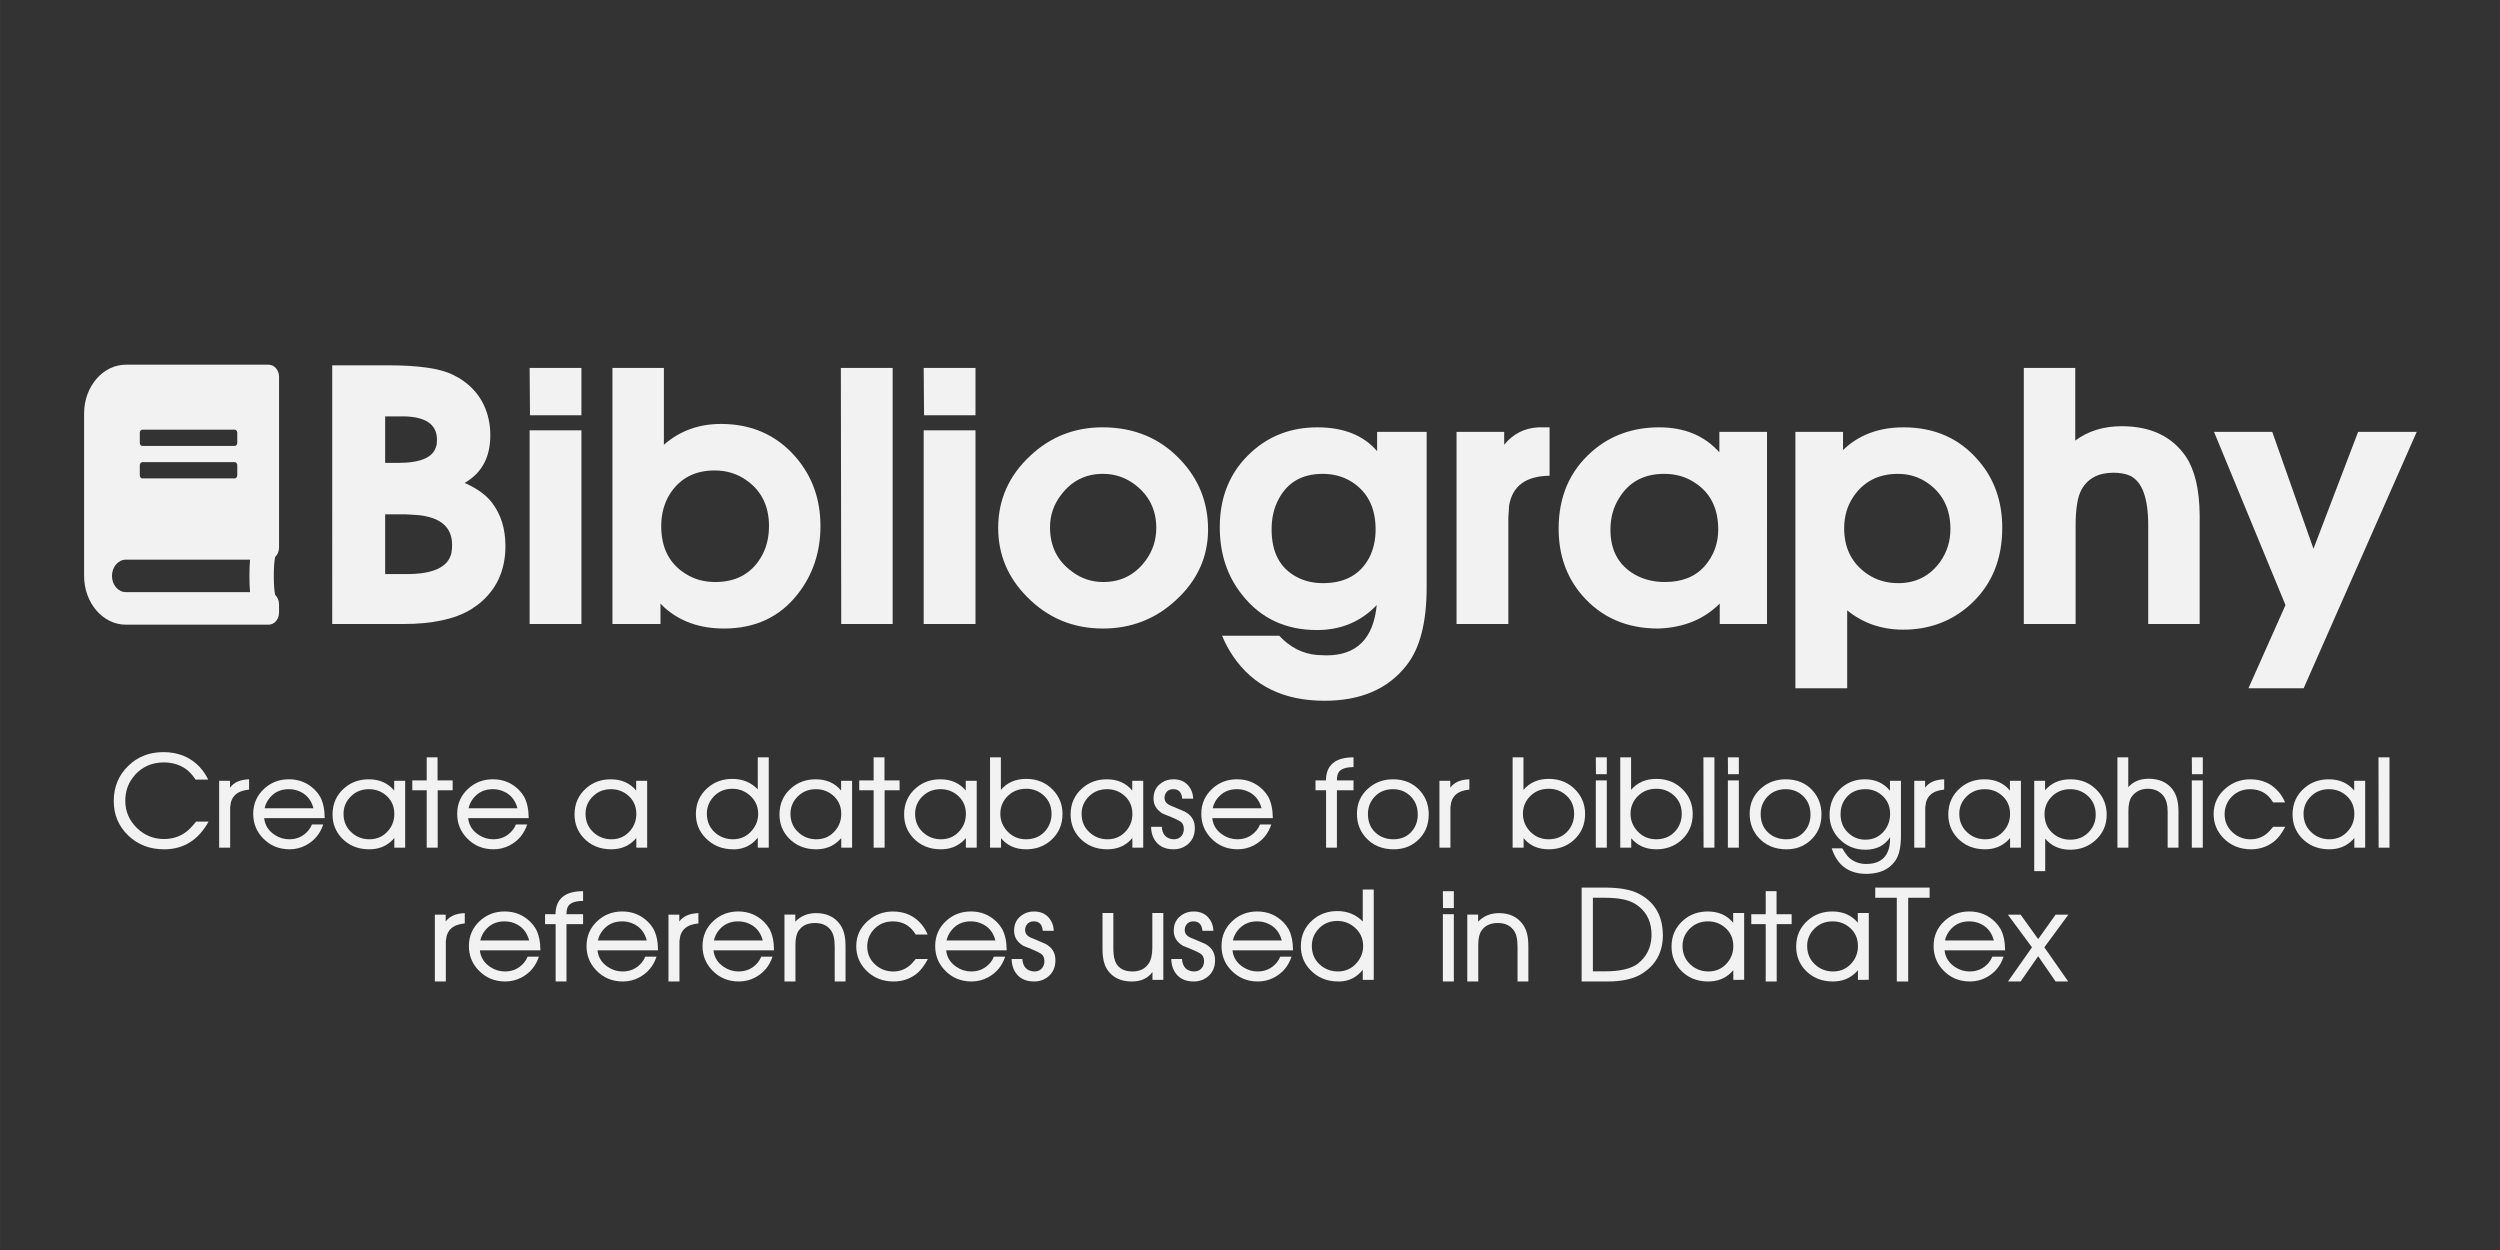 <?xml version="1.0" encoding="UTF-8" standalone="no"?>
<!-- Created with Inkscape (http://www.inkscape.org/) -->

<svg
   width="256"
   height="128"
   viewBox="0 0 67.733 33.867"
   version="1.1"
   id="svg5"
   inkscape:version="1.2.2 (b0a8486541, 2022-12-01)"
   sodipodi:docname="BibliographyDB.svg"
   xml:space="preserve"
   inkscape:export-filename="../../../Επιφάνεια εργασίας/DocumentsDB.svg"
   inkscape:export-xdpi="102.557"
   inkscape:export-ydpi="102.557"
   xmlns:inkscape="http://www.inkscape.org/namespaces/inkscape"
   xmlns:sodipodi="http://sodipodi.sourceforge.net/DTD/sodipodi-0.dtd"
   xmlns="http://www.w3.org/2000/svg"
   xmlns:svg="http://www.w3.org/2000/svg"><rect x="0" y="0" width="67.733" height="33.867" fill="#333333" stroke="none"/><sodipodi:namedview
     id="namedview7"
     pagecolor="#505050"
     bordercolor="#eeeeee"
     borderopacity="1"
     inkscape:showpageshadow="0"
     inkscape:pageopacity="0"
     inkscape:pagecheckerboard="0"
     inkscape:deskcolor="#505050"
     inkscape:document-units="mm"
     showgrid="false"
     inkscape:zoom="2.3786088"
     inkscape:cx="122.13021"
     inkscape:cy="113.09132"
     inkscape:window-width="1366"
     inkscape:window-height="694"
     inkscape:window-x="0"
     inkscape:window-y="0"
     inkscape:window-maximized="1"
     inkscape:current-layer="text385" /><defs
     id="defs2"><rect
       x="7.988"
       y="68.107"
       width="390.316"
       height="59.553"
       id="rect387" /><rect
       x="-96.245"
       y="47.086"
       width="219.456"
       height="95.854"
       id="rect369" /></defs><g
     inkscape:label="Στρώση 1"
     inkscape:groupmode="layer"
     id="layer1"><g
       id="g453"
       transform="translate(-0.902,2.209)"><g
         id="g598"
         transform="translate(1.579,1.208)"><g
           id="g1807"
           transform="translate(-2.193,-1.946)"><g
             aria-label="Create a database for the bibliographical references used in DataTex"
             transform="matrix(0.259,0,0,0.259,-17.161,0.65)"
             id="text385"
             style="font-size:18.667px;line-height:0.75;font-family:KerkisSans;-inkscape-font-specification:KerkisSans;text-align:center;white-space:pre;shape-inside:url(#rect387);display:inline;fill:#f2f2f2"><g
               id="g459"
               transform="translate(64.069)"><path
                 d="m 25.21,80.655 q -2.269,0 -3.776,-1.465 -1.493,-1.45 -1.493,-3.575 0,-2.226 1.522,-3.69 1.465,-1.436 3.676,-1.436 2.312,0 3.791,1.551 0.014,0.029 0.029,0.043 0.517,0.56 0.862,1.278 h -1.321 q -0.531,-0.79 -1.077,-1.149 -0.976,-0.646 -2.24,-0.646 -1.809,0 -2.987,1.264 -0.014,0.014 -0.014,0.029 -1.034,1.12 -1.034,2.714 0,1.68 1.235,2.872 1.177,1.134 2.814,1.134 1.35,0 2.355,-0.775 0.373,-0.273 1.005,-1.048 h 1.307 q -1.608,2.901 -4.652,2.901 z"
                 id="path7569" /><path
                 d="m 32.116,76.419 v 4.064 h -1.149 v -6.993 h 1.134 v 0.718 q 0.603,-0.833 1.996,-0.876 v 1.077 q -1.867,0.172 -1.967,1.781 l -0.014,0.014 z"
                 id="path7566" /><path
                 d="m 35.677,77.395 q 0.115,1.106 1.106,1.752 0.689,0.459 1.522,0.459 1.206,0 1.982,-0.905 0.244,-0.287 0.388,-0.646 h 1.177 q -0.488,1.479 -1.824,2.183 -0.79,0.416 -1.694,0.416 -1.694,0 -2.814,-1.192 -0.991,-1.048 -0.991,-2.513 0,-1.608 1.192,-2.671 1.063,-0.948 2.542,-0.948 1.594,0 2.699,1.091 0.33,0.33 0.56,0.718 0.474,0.862 0.488,2.254 z m 2.57,-3.03 q -1.307,0 -2.068,1.005 -0.33,0.431 -0.459,0.991 h 5.112 q -0.359,-1.35 -1.565,-1.809 -0.474,-0.187 -1.019,-0.187 z"
                 id="path7563" /><path
                 d="m 49.29,80.483 v -1.005 q -0.933,1.077 -2.312,1.163 -0.144,0.014 -0.302,0.014 -1.795,0 -2.915,-1.206 -0.933,-1.019 -0.933,-2.441 0,-1.694 1.249,-2.771 1.048,-0.905 2.542,-0.905 1.68,0 2.656,1.177 V 73.49 h 1.149 v 6.993 z m -2.656,-6.117 q -1.264,0 -2.068,0.948 -0.589,0.704 -0.589,1.623 0,1.307 1.005,2.096 0.732,0.574 1.709,0.574 1.249,0 2.025,-0.976 0.574,-0.718 0.574,-1.68 0,-1.278 -0.991,-2.039 -0.718,-0.546 -1.666,-0.546 z"
                 id="path7560" /><path
                 d="m 53.827,74.481 v 6.002 h -1.149 V 74.481 h -1.508 v -1.034 h 1.508 V 71.034 h 1.134 v 2.412 h 1.579 V 74.481 Z"
                 id="path7557" /><path
                 d="m 57.015,77.395 q 0.115,1.106 1.106,1.752 0.689,0.459 1.522,0.459 1.206,0 1.982,-0.905 0.244,-0.287 0.388,-0.646 h 1.177 q -0.488,1.479 -1.824,2.183 -0.79,0.416 -1.694,0.416 -1.694,0 -2.814,-1.192 -0.991,-1.048 -0.991,-2.513 0,-1.608 1.192,-2.671 1.063,-0.948 2.542,-0.948 1.594,0 2.699,1.091 0.33,0.33 0.56,0.718 0.474,0.862 0.488,2.254 z m 2.57,-3.03 q -1.307,0 -2.068,1.005 -0.33,0.431 -0.459,0.991 h 5.112 q -0.359,-1.35 -1.565,-1.809 -0.474,-0.187 -1.019,-0.187 z"
                 id="path7554" /><path
                 d="m 74.605,80.483 v -1.005 q -0.933,1.077 -2.312,1.163 -0.144,0.014 -0.302,0.014 -1.795,0 -2.915,-1.206 -0.933,-1.019 -0.933,-2.441 0,-1.694 1.249,-2.771 1.048,-0.905 2.542,-0.905 1.68,0 2.656,1.177 V 73.49 h 1.149 v 6.993 z m -2.656,-6.117 q -1.264,0 -2.068,0.948 -0.589,0.704 -0.589,1.623 0,1.307 1.005,2.096 0.732,0.574 1.709,0.574 1.249,0 2.025,-0.976 0.574,-0.718 0.574,-1.68 0,-1.278 -0.991,-2.039 -0.718,-0.546 -1.666,-0.546 z"
                 id="path7551" /><path
                 d="m 87.312,80.483 v -1.048 q -0.919,1.149 -2.355,1.221 h -0.201 q -1.781,0 -2.929,-1.206 -0.991,-1.034 -0.991,-2.484 0,-1.68 1.249,-2.757 1.063,-0.919 2.57,-0.919 1.594,0 2.656,1.091 V 71.034 h 1.149 v 9.448 z m -2.671,-6.16 q -1.278,0 -2.068,0.962 -0.589,0.718 -0.589,1.651 0,1.307 1.005,2.096 0.747,0.574 1.737,0.574 1.221,0 2.01,-0.962 0.617,-0.747 0.617,-1.709 0,-1.206 -0.962,-1.996 -0.761,-0.617 -1.752,-0.617 z"
                 id="path7548" /><path
                 d="m 96.043,80.483 v -1.005 q -0.933,1.077 -2.312,1.163 -0.144,0.014 -0.302,0.014 -1.795,0 -2.915,-1.206 -0.933,-1.019 -0.933,-2.441 0,-1.694 1.249,-2.771 1.048,-0.905 2.542,-0.905 1.68,0 2.656,1.177 V 73.49 h 1.149 v 6.993 z m -2.656,-6.117 q -1.264,0 -2.068,0.948 -0.589,0.704 -0.589,1.623 0,1.307 1.005,2.096 0.732,0.574 1.709,0.574 1.249,0 2.025,-0.976 0.574,-0.718 0.574,-1.68 0,-1.278 -0.991,-2.039 -0.718,-0.546 -1.666,-0.546 z"
                 id="path7545" /><path
                 d="m 100.58,74.481 v 6.002 H 99.431 V 74.481 h -1.508 v -1.034 h 1.508 V 71.034 h 1.134 v 2.412 h 1.579 V 74.481 Z"
                 id="path7542" /><path
                 d="m 109.081,80.483 v -1.005 q -0.933,1.077 -2.312,1.163 -0.144,0.014 -0.302,0.014 -1.795,0 -2.915,-1.206 -0.933,-1.019 -0.933,-2.441 0,-1.694 1.249,-2.771 1.048,-0.905 2.542,-0.905 1.68,0 2.656,1.177 V 73.49 h 1.149 v 6.993 z m -2.656,-6.117 q -1.264,0 -2.068,0.948 -0.589,0.704 -0.589,1.623 0,1.307 1.005,2.096 0.732,0.574 1.709,0.574 1.249,0 2.025,-0.976 0.574,-0.718 0.574,-1.68 0,-1.278 -0.991,-2.039 -0.718,-0.546 -1.666,-0.546 z"
                 id="path7539" /><path
                 d="m 115.384,80.655 q -1.666,0 -2.628,-1.163 v 0.991 h -1.149 V 71.034 h 1.134 v 3.403 q 0.976,-1.149 2.656,-1.149 1.709,0 2.829,1.192 0.962,1.034 0.962,2.47 0,1.709 -1.235,2.786 -1.063,0.919 -2.57,0.919 z m 0,-6.332 q -1.321,0 -2.125,0.976 -0.574,0.704 -0.574,1.637 0,1.077 0.775,1.881 0.775,0.79 1.91,0.79 1.35,0 2.125,-1.005 0.546,-0.718 0.546,-1.666 0,-1.307 -1.005,-2.068 -0.704,-0.546 -1.651,-0.546 z"
                 id="path7536" /><path
                 d="m 126.498,80.483 v -1.005 q -0.933,1.077 -2.312,1.163 -0.144,0.014 -0.302,0.014 -1.795,0 -2.915,-1.206 -0.933,-1.019 -0.933,-2.441 0,-1.694 1.249,-2.771 1.048,-0.905 2.542,-0.905 1.68,0 2.656,1.177 V 73.49 h 1.149 v 6.993 z m -2.656,-6.117 q -1.264,0 -2.068,0.948 -0.589,0.704 -0.589,1.623 0,1.307 1.005,2.096 0.732,0.574 1.709,0.574 1.249,0 2.025,-0.976 0.574,-0.718 0.574,-1.68 0,-1.278 -0.991,-2.039 -0.718,-0.546 -1.666,-0.546 z"
                 id="path7533" /><path
                 d="m 130.806,80.655 q -1.436,0 -2.053,-1.106 -0.287,-0.531 -0.302,-1.249 h 1.12 q 0.086,1.235 1.235,1.307 0.704,0 0.976,-0.589 0.101,-0.23 0.101,-0.488 0,-0.56 -0.402,-0.804 -0.244,-0.158 -0.89,-0.431 l -0.919,-0.373 q -0.244,-0.144 -0.402,-0.302 -0.56,-0.503 -0.56,-1.292 0,-1.077 0.876,-1.651 0.517,-0.345 1.206,-0.345 1.221,0 1.781,0.976 v 0 q 0.144,0.244 0.215,0.531 0.057,0.244 0.072,0.517 h -1.149 q -0.086,-0.991 -0.933,-0.991 -0.589,0 -0.833,0.503 -0.086,0.172 -0.086,0.388 0,0.546 0.589,0.804 l 1.522,0.646 q 0.948,0.503 1.048,1.465 0.014,0.129 0.014,0.273 0,1.192 -0.919,1.824 -0.56,0.388 -1.307,0.388 z"
                 id="path7530" /><path
                 d="m 134.855,77.395 q 0.115,1.106 1.106,1.752 0.689,0.459 1.522,0.459 1.206,0 1.982,-0.905 0.244,-0.287 0.388,-0.646 h 1.177 q -0.488,1.479 -1.824,2.183 -0.79,0.416 -1.694,0.416 -1.694,0 -2.814,-1.192 -0.991,-1.048 -0.991,-2.513 0,-1.608 1.192,-2.671 1.063,-0.948 2.542,-0.948 1.594,0 2.7,1.091 0.33,0.33 0.56,0.718 0.474,0.862 0.488,2.254 z m 2.57,-3.03 q -1.307,0 -2.068,1.005 -0.33,0.431 -0.459,0.991 h 5.112 q -0.359,-1.35 -1.565,-1.809 -0.474,-0.187 -1.019,-0.187 z"
                 id="path7527" /><path
                 d="m 147.893,74.481 v 6.002 h -1.134 V 74.481 h -1.106 v -1.034 h 1.091 q 0.029,-2.412 2.886,-2.412 v 1.019 q -1.264,0.014 -1.579,0.589 v 0 q 0,0 0,0 -0.158,0.287 -0.158,0.804 h 1.737 V 74.481 Z"
                 id="path7524" /><path
                 d="m 153.838,80.655 q -1.838,0 -2.944,-1.249 -0.905,-1.019 -0.905,-2.47 0,-1.637 1.221,-2.685 1.063,-0.919 2.556,-0.919 1.781,0 2.857,1.235 0.876,1.005 0.876,2.441 0,1.723 -1.235,2.786 -1.005,0.862 -2.427,0.862 z m -0.072,-6.289 q -1.335,0 -2.096,0.991 -0.531,0.689 -0.531,1.608 0,1.407 1.048,2.154 0.689,0.488 1.623,0.488 1.335,0 2.053,-1.005 0.488,-0.675 0.488,-1.579 0,-1.364 -1.005,-2.139 -0.689,-0.517 -1.579,-0.517 z"
                 id="path7521" /><path
                 d="m 159.768,76.419 v 4.064 h -1.149 v -6.993 h 1.134 v 0.718 q 0.603,-0.833 1.996,-0.876 v 1.077 q -1.867,0.172 -1.967,1.781 l -0.014,0.014 z"
                 id="path7518" /><path
                 d="m 170.051,80.655 q -1.666,0 -2.628,-1.163 v 0.991 h -1.149 V 71.034 h 1.134 v 3.403 q 0.976,-1.149 2.656,-1.149 1.709,0 2.829,1.192 0.962,1.034 0.962,2.47 0,1.709 -1.235,2.786 -1.063,0.919 -2.57,0.919 z m 0,-6.332 q -1.321,0 -2.125,0.976 -0.574,0.704 -0.574,1.637 0,1.077 0.775,1.881 0.775,0.79 1.91,0.79 1.35,0 2.125,-1.005 0.546,-0.718 0.546,-1.666 0,-1.307 -1.005,-2.068 -0.704,-0.546 -1.651,-0.546 z"
                 id="path7506" /><path
                 d="m 174.991,72.801 -0.014,-1.766 h 1.149 v 1.766 z m -0.014,7.682 v -7.036 h 1.149 v 7.036 z"
                 id="path7503" /><path
                 d="m 181.309,80.655 q -1.666,0 -2.628,-1.163 v 0.991 h -1.149 V 71.034 h 1.134 v 3.403 q 0.976,-1.149 2.656,-1.149 1.709,0 2.829,1.192 0.962,1.034 0.962,2.47 0,1.709 -1.235,2.786 -1.063,0.919 -2.57,0.919 z m 0,-6.332 q -1.321,0 -2.125,0.976 -0.574,0.704 -0.574,1.637 0,1.077 0.775,1.881 0.775,0.79 1.91,0.79 1.35,0 2.125,-1.005 0.546,-0.718 0.546,-1.666 0,-1.307 -1.005,-2.068 -0.704,-0.546 -1.651,-0.546 z"
                 id="path7500" /><path
                 d="m 186.248,80.483 -0.014,-9.448 h 1.149 v 9.448 z"
                 id="path7497" /><path
                 d="m 188.804,72.801 -0.014,-1.766 h 1.149 v 1.766 z m -0.014,7.682 v -7.036 h 1.149 v 7.036 z"
                 id="path7494" /><path
                 d="m 194.921,80.655 q -1.838,0 -2.944,-1.249 -0.905,-1.019 -0.905,-2.47 0,-1.637 1.221,-2.685 1.063,-0.919 2.556,-0.919 1.781,0 2.857,1.235 0.876,1.005 0.876,2.441 0,1.723 -1.235,2.786 -1.005,0.862 -2.427,0.862 z m -0.072,-6.289 q -1.335,0 -2.096,0.991 -0.531,0.689 -0.531,1.608 0,1.407 1.048,2.154 0.689,0.488 1.623,0.488 1.335,0 2.053,-1.005 0.488,-0.675 0.488,-1.579 0,-1.364 -1.005,-2.139 -0.689,-0.517 -1.579,-0.517 z"
                 id="path7491" /><path
                 d="m 206.221,81.962 q -0.876,1.149 -2.613,1.249 l -0.302,0.014 q -2.57,0 -3.504,-2.269 -0.072,-0.201 -0.144,-0.402 h 1.106 q 0.402,0.689 0.704,0.976 0.747,0.661 1.809,0.661 1.436,0 2.068,-0.948 0.072,-0.115 0.129,-0.244 0.287,-0.574 0.287,-1.493 v -0.115 q -0.847,1.307 -2.585,1.307 -1.68,0 -2.786,-1.192 -0.962,-1.019 -0.962,-2.455 0,-1.737 1.221,-2.814 1.034,-0.905 2.47,-0.905 1.651,0 2.628,1.192 V 73.49 h 1.149 v 5.729 q 0,1.723 -0.531,2.542 z m -3.058,-7.596 q -1.364,0 -2.096,1.019 -0.488,0.675 -0.488,1.579 0,1.378 1.019,2.154 0.675,0.531 1.579,0.531 1.264,0 2.025,-0.991 0.56,-0.732 0.56,-1.723 0,-1.264 -0.976,-2.025 -0.689,-0.546 -1.623,-0.546 z"
                 id="path7488" /><path
                 d="m 209.438,76.419 v 4.064 h -1.149 v -6.993 h 1.134 v 0.718 q 0.603,-0.833 1.996,-0.876 v 1.077 q -1.867,0.172 -1.967,1.781 l -0.014,0.014 z"
                 id="path7485" /><path
                 d="m 218.312,80.483 v -1.005 q -0.933,1.077 -2.312,1.163 -0.144,0.014 -0.302,0.014 -1.795,0 -2.915,-1.206 -0.933,-1.019 -0.933,-2.441 0,-1.694 1.249,-2.771 1.048,-0.905 2.542,-0.905 1.68,0 2.656,1.177 V 73.49 h 1.149 v 6.993 z m -2.656,-6.117 q -1.264,0 -2.068,0.948 -0.589,0.704 -0.589,1.623 0,1.307 1.005,2.096 0.732,0.574 1.709,0.574 1.249,0 2.025,-0.976 0.574,-0.718 0.574,-1.68 0,-1.278 -0.991,-2.039 -0.718,-0.546 -1.666,-0.546 z"
                 id="path7482" /><path
                 d="m 224.615,80.698 q -1.666,0 -2.628,-1.163 v 3.403 h -1.149 v -9.448 h 1.134 V 74.481 q 0.976,-1.149 2.656,-1.149 1.723,0 2.829,1.206 0.962,1.034 0.962,2.498 0,1.637 -1.221,2.714 -1.091,0.948 -2.585,0.948 z m -0.014,-6.332 q -1.307,0 -2.111,0.976 -0.574,0.704 -0.574,1.637 0,1.35 1.019,2.125 0.718,0.546 1.68,0.546 1.321,0 2.096,-0.991 0.56,-0.689 0.56,-1.623 0,-1.364 -1.034,-2.139 -0.704,-0.531 -1.637,-0.531 z"
                 id="path7479" /><path
                 d="m 234.796,80.483 v -3.776 q 0,-1.077 -0.459,-1.666 -0.603,-0.718 -1.608,-0.718 -1.077,0 -1.68,0.804 -0.359,0.503 -0.359,1.508 v 3.848 h -1.149 V 71.034 h 1.134 v 3.116 q 0.79,-0.876 2.139,-0.876 1.522,0 2.369,0.962 l 0.014,0.014 0.014,0.014 0.086,0.115 q 0.632,0.79 0.632,2.326 v 3.776 z"
                 id="path7476" /><path
                 d="m 237.337,72.801 -0.014,-1.766 h 1.149 v 1.766 z m -0.014,7.682 v -7.036 h 1.149 v 7.036 z"
                 id="path7473" /><path
                 d="m 245.91,79.851 q -1.048,0.804 -2.384,0.804 -1.766,0 -2.915,-1.192 -1.005,-1.048 -1.005,-2.498 0,-1.594 1.221,-2.656 1.106,-0.976 2.628,-0.976 1.838,0 2.972,1.335 0.402,0.474 0.646,1.077 h -1.249 q -0.818,-1.378 -2.384,-1.378 -1.307,0 -2.111,0.976 -0.574,0.718 -0.574,1.651 0,1.235 0.991,2.025 0.747,0.589 1.737,0.589 1.106,0 1.91,-0.804 0.158,-0.158 0.316,-0.359 l 0.115,-0.144 h 1.278 q -0.56,1.034 -1.091,1.465 z"
                 id="path7470" /><path
                 d="m 254.324,80.483 v -1.005 q -0.933,1.077 -2.312,1.163 -0.144,0.014 -0.302,0.014 -1.795,0 -2.915,-1.206 -0.933,-1.019 -0.933,-2.441 0,-1.694 1.249,-2.771 1.048,-0.905 2.542,-0.905 1.68,0 2.656,1.177 V 73.49 h 1.149 v 6.993 z m -2.656,-6.117 q -1.264,0 -2.068,0.948 -0.589,0.704 -0.589,1.623 0,1.307 1.005,2.096 0.732,0.574 1.709,0.574 1.249,0 2.025,-0.976 0.574,-0.718 0.574,-1.68 0,-1.278 -0.991,-2.039 -0.718,-0.546 -1.666,-0.546 z"
                 id="path7467" /><path
                 d="m 256.866,80.483 -0.014,-9.448 h 1.149 v 9.448 z"
                 id="path7464" /></g><g
               id="g421"
               transform="translate(52.322)"><g
                 id="g380"
                 transform="translate(4.09)"><path
                   d="m 62.336,90.419 v 4.064 h -1.149 v -6.993 h 1.134 v 0.718 q 0.603,-0.833 1.996,-0.876 v 1.077 q -1.867,0.172 -1.967,1.781 l -0.014,0.014 z"
                   id="path7461" /><path
                   d="m 65.897,91.223 q 0.115,1.106 1.106,1.752 0.689,0.459 1.522,0.459 1.206,0 1.982,-0.905 0.244,-0.287 0.388,-0.646 h 1.177 q -0.488,1.479 -1.824,2.183 -0.79,0.416 -1.694,0.416 -1.694,0 -2.814,-1.192 -0.991,-1.048 -0.991,-2.513 0,-1.608 1.192,-2.671 1.063,-0.948 2.542,-0.948 1.594,0 2.699,1.091 0.33,0.33 0.56,0.718 0.474,0.862 0.488,2.254 z m 2.57,-3.03 q -1.307,0 -2.068,1.005 -0.33,0.431 -0.459,0.991 h 5.112 q -0.359,-1.35 -1.565,-1.809 -0.474,-0.187 -1.019,-0.187 z"
                   id="path7458" /><path
                   d="m 74.957,88.481 v 6.002 h -1.134 v -6.002 h -1.106 v -1.034 h 1.091 q 0.029,-2.412 2.886,-2.412 v 1.019 q -1.264,0.014 -1.579,0.589 v 0 q 0,0 0,0 -0.158,0.287 -0.158,0.804 h 1.737 v 1.034 z"
                   id="path7455" /><path
                   d="m 78.202,91.223 q 0.115,1.106 1.106,1.752 0.689,0.459 1.522,0.459 1.206,0 1.982,-0.905 0.244,-0.287 0.388,-0.646 h 1.177 q -0.488,1.479 -1.824,2.183 -0.79,0.416 -1.694,0.416 -1.694,0 -2.814,-1.192 -0.991,-1.048 -0.991,-2.513 0,-1.608 1.192,-2.671 1.063,-0.948 2.542,-0.948 1.594,0 2.699,1.091 0.33,0.33 0.56,0.718 0.474,0.862 0.488,2.254 z m 2.57,-3.03 q -1.307,0 -2.068,1.005 -0.33,0.431 -0.459,0.991 h 5.112 q -0.359,-1.35 -1.565,-1.809 -0.474,-0.187 -1.019,-0.187 z"
                   id="path7452" /><path
                   d="m 86.775,90.419 v 4.064 h -1.149 v -6.993 h 1.134 v 0.718 q 0.603,-0.833 1.996,-0.876 v 1.077 q -1.867,0.172 -1.967,1.781 l -0.014,0.014 z"
                   id="path7449" /><path
                   d="m 90.336,91.223 q 0.115,1.106 1.106,1.752 0.689,0.459 1.522,0.459 1.206,0 1.982,-0.905 0.244,-0.287 0.388,-0.646 h 1.177 q -0.488,1.479 -1.824,2.183 -0.79,0.416 -1.694,0.416 -1.694,0 -2.814,-1.192 -0.991,-1.048 -0.991,-2.513 0,-1.608 1.192,-2.671 1.063,-0.948 2.542,-0.948 1.594,0 2.699,1.091 0.33,0.33 0.56,0.718 0.474,0.862 0.488,2.254 z m 2.57,-3.03 q -1.307,0 -2.068,1.005 -0.33,0.431 -0.459,0.991 h 5.112 q -0.359,-1.35 -1.565,-1.809 -0.474,-0.187 -1.019,-0.187 z"
                   id="path7446" /><path
                   d="M 103.015,94.483 V 90.821 q 0,-1.221 -0.445,-1.752 -0.546,-0.704 -1.623,-0.704 -1.149,0 -1.694,0.79 -0.345,0.474 -0.345,1.493 v 3.834 h -1.149 v -6.993 h 1.134 v 0.732 q 0.876,-0.89 2.168,-0.89 1.594,0 2.441,1.091 0.589,0.747 0.632,1.982 l 0.014,0.416 v 3.662 z"
                   id="path7443" /><path
                   d="m 111.573,93.679 q -1.048,0.804 -2.384,0.804 -1.766,0 -2.915,-1.192 -1.005,-1.048 -1.005,-2.498 0,-1.594 1.221,-2.656 1.106,-0.976 2.628,-0.976 1.838,0 2.972,1.335 0.402,0.474 0.646,1.077 h -1.249 q -0.818,-1.378 -2.384,-1.378 -1.307,0 -2.111,0.976 -0.574,0.718 -0.574,1.651 0,1.235 0.991,2.025 0.747,0.589 1.737,0.589 1.106,0 1.91,-0.804 0.158,-0.158 0.316,-0.359 l 0.115,-0.144 h 1.278 q -0.56,1.034 -1.091,1.465 z"
                   id="path7440" /><path
                   d="m 114.674,91.223 q 0.115,1.106 1.106,1.752 0.689,0.459 1.522,0.459 1.206,0 1.982,-0.905 0.244,-0.287 0.388,-0.646 h 1.177 q -0.488,1.479 -1.824,2.183 -0.79,0.416 -1.694,0.416 -1.694,0 -2.814,-1.192 -0.991,-1.048 -0.991,-2.513 0,-1.608 1.192,-2.671 1.063,-0.948 2.542,-0.948 1.594,0 2.699,1.091 0.33,0.33 0.56,0.718 0.474,0.862 0.488,2.254 z m 2.57,-3.03 q -1.307,0 -2.068,1.005 -0.33,0.431 -0.459,0.991 h 5.112 q -0.359,-1.35 -1.565,-1.809 -0.474,-0.187 -1.019,-0.187 z"
                   id="path7437" /><path
                   d="m 123.878,94.483 q -1.436,0 -2.053,-1.106 -0.287,-0.531 -0.302,-1.249 h 1.12 q 0.086,1.235 1.235,1.307 0.704,0 0.976,-0.589 0.101,-0.23 0.101,-0.488 0,-0.56 -0.402,-0.804 -0.244,-0.158 -0.89,-0.431 l -0.919,-0.373 q -0.244,-0.144 -0.402,-0.302 -0.56,-0.503 -0.56,-1.292 0,-1.077 0.876,-1.651 0.517,-0.345 1.206,-0.345 1.221,0 1.781,0.976 v 0 q 0.144,0.244 0.215,0.531 0.057,0.244 0.072,0.517 h -1.149 q -0.086,-0.991 -0.933,-0.991 -0.589,0 -0.833,0.503 -0.086,0.172 -0.086,0.388 0,0.546 0.589,0.804 l 1.522,0.646 q 0.948,0.503 1.048,1.465 0.014,0.129 0.014,0.273 0,1.192 -0.919,1.824 -0.56,0.388 -1.307,0.388 z"
                   id="path7434" /><path
                   d="m 136.256,94.31 v -0.818 q -0.718,0.991 -2.154,0.991 -1.666,0 -2.498,-1.134 -0.574,-0.761 -0.574,-2.254 v -3.776 h 1.134 v 3.776 q 0,0.976 0.316,1.536 0.503,0.804 1.694,0.804 1.106,0 1.666,-0.804 0.402,-0.546 0.402,-1.723 v -3.59 h 1.149 v 6.993 z"
                   id="path7431" /><path
                   d="m 140.578,94.483 q -1.436,0 -2.053,-1.106 -0.287,-0.531 -0.302,-1.249 h 1.12 q 0.086,1.235 1.235,1.307 0.704,0 0.976,-0.589 0.101,-0.23 0.101,-0.488 0,-0.56 -0.402,-0.804 -0.244,-0.158 -0.89,-0.431 l -0.919,-0.373 q -0.244,-0.144 -0.402,-0.302 -0.56,-0.503 -0.56,-1.292 0,-1.077 0.876,-1.651 0.517,-0.345 1.206,-0.345 1.221,0 1.781,0.976 v 0 q 0.144,0.244 0.215,0.531 0.057,0.244 0.072,0.517 h -1.149 q -0.086,-0.991 -0.933,-0.991 -0.589,0 -0.833,0.503 -0.086,0.172 -0.086,0.388 0,0.546 0.589,0.804 l 1.522,0.646 q 0.948,0.503 1.048,1.465 0.014,0.129 0.014,0.273 0,1.192 -0.919,1.824 -0.56,0.388 -1.307,0.388 z"
                   id="path7428" /><path
                   d="m 144.627,91.223 q 0.115,1.106 1.106,1.752 0.689,0.459 1.522,0.459 1.206,0 1.982,-0.905 0.244,-0.287 0.388,-0.646 h 1.177 q -0.488,1.479 -1.824,2.183 -0.79,0.416 -1.694,0.416 -1.694,0 -2.814,-1.192 -0.991,-1.048 -0.991,-2.513 0,-1.608 1.192,-2.671 1.063,-0.948 2.542,-0.948 1.594,0 2.699,1.091 0.33,0.33 0.56,0.718 0.474,0.862 0.488,2.254 z m 2.57,-3.03 q -1.307,0 -2.068,1.005 -0.33,0.431 -0.459,0.991 h 5.112 q -0.359,-1.35 -1.565,-1.809 -0.474,-0.187 -1.019,-0.187 z"
                   id="path7425" /><path
                   d="M 158.254,94.31 V 93.262 q -0.919,1.149 -2.355,1.221 h -0.201 q -1.781,0 -2.929,-1.206 -0.991,-1.034 -0.991,-2.484 0,-1.68 1.249,-2.757 1.063,-0.919 2.57,-0.919 1.594,0 2.656,1.091 v -3.346 h 1.149 v 9.448 z M 155.583,88.15 q -1.278,0 -2.068,0.962 -0.589,0.718 -0.589,1.651 0,1.307 1.005,2.096 0.747,0.574 1.737,0.574 1.221,0 2.01,-0.962 0.617,-0.747 0.617,-1.709 0,-1.206 -0.962,-1.996 -0.761,-0.617 -1.752,-0.617 z"
                   id="path7422" /></g><g
                 id="g384"><path
                   d="m 170.738,86.801 -0.014,-1.766 h 1.149 v 1.766 z m -0.014,7.682 v -7.036 h 1.149 v 7.036 z"
                   id="path7419" /><path
                   d="M 178.535,94.483 V 90.821 q 0,-1.221 -0.445,-1.752 -0.546,-0.704 -1.623,-0.704 -1.149,0 -1.694,0.79 -0.345,0.474 -0.345,1.493 v 3.834 h -1.149 v -6.993 h 1.134 v 0.732 q 0.876,-0.89 2.168,-0.89 1.594,0 2.441,1.091 0.589,0.747 0.632,1.982 l 0.014,0.416 v 3.662 z"
                   id="path7416" /></g><g
                 id="g393"><path
                   d="m 191.415,93.75 q -1.292,0.732 -3.432,0.732 h -2.743 v -9.822 h 2.412 q 2.283,0 3.518,0.617 0.144,0.072 0.287,0.158 2.053,1.192 2.254,3.662 0.029,0.244 0.029,0.517 0,2.628 -2.096,3.992 -0.115,0.072 -0.23,0.144 z m -0.617,-7.409 q -1.005,-0.617 -3.102,-0.617 h -1.278 v 7.696 h 1.278 q 2.326,0 3.389,-0.775 l 0.072,-0.057 q 1.307,-1.048 1.393,-2.8 0,-0.115 0,-0.215 0,-1.838 -1.278,-2.901 -0.23,-0.187 -0.474,-0.33 z"
                   id="path7413" /><path
                   d="m 201.107,94.31 v -1.005 q -0.933,1.077 -2.312,1.163 -0.144,0.014 -0.302,0.014 -1.795,0 -2.915,-1.206 -0.933,-1.019 -0.933,-2.441 0,-1.694 1.249,-2.771 1.048,-0.905 2.542,-0.905 1.68,0 2.656,1.177 v -1.019 h 1.149 v 6.993 z m -2.656,-6.117 q -1.264,0 -2.068,0.948 -0.589,0.704 -0.589,1.623 0,1.307 1.005,2.096 0.732,0.574 1.709,0.574 1.249,0 2.025,-0.976 0.574,-0.718 0.574,-1.68 0,-1.278 -0.991,-2.039 -0.718,-0.546 -1.666,-0.546 z"
                   id="path7410" /><path
                   d="m 205.645,88.481 v 6.002 h -1.149 v -6.002 h -1.508 v -1.034 h 1.508 v -2.412 h 1.134 v 2.412 h 1.579 v 1.034 z"
                   id="path7407" /><path
                   d="m 214.145,94.31 v -1.005 q -0.933,1.077 -2.312,1.163 -0.144,0.014 -0.302,0.014 -1.795,0 -2.915,-1.206 -0.933,-1.019 -0.933,-2.441 0,-1.694 1.249,-2.771 1.048,-0.905 2.542,-0.905 1.68,0 2.656,1.177 v -1.019 h 1.149 v 6.993 z m -2.656,-6.117 q -1.264,0 -2.068,0.948 -0.589,0.704 -0.589,1.623 0,1.307 1.005,2.096 0.732,0.574 1.709,0.574 1.249,0 2.025,-0.976 0.574,-0.718 0.574,-1.68 0,-1.278 -0.991,-2.039 -0.718,-0.546 -1.666,-0.546 z"
                   id="path7404" /><path
                   d="m 219.401,85.724 v 8.759 h -1.192 v -8.759 h -2.254 v -1.063 h 5.686 v 1.063 z"
                   id="path7401" /><path
                   d="m 223.206,91.223 q 0.115,1.106 1.106,1.752 0.689,0.459 1.522,0.459 1.206,0 1.982,-0.905 0.244,-0.287 0.388,-0.646 h 1.177 q -0.488,1.479 -1.824,2.183 -0.79,0.416 -1.694,0.416 -1.694,0 -2.814,-1.192 -0.991,-1.048 -0.991,-2.513 0,-1.608 1.192,-2.671 1.063,-0.948 2.542,-0.948 1.594,0 2.7,1.091 0.33,0.33 0.56,0.718 0.474,0.862 0.488,2.254 z m 2.57,-3.03 q -1.307,0 -2.068,1.005 -0.33,0.431 -0.459,0.991 h 5.112 q -0.359,-1.35 -1.565,-1.809 -0.474,-0.187 -1.019,-0.187 z"
                   id="path7398" /><path
                   d="m 234.822,94.483 -1.824,-2.642 -1.838,2.642 h -1.321 l 2.513,-3.575 -2.527,-3.417 h 1.335 l 1.838,2.556 1.824,-2.556 h 1.335 l -2.513,3.417 2.498,3.575 z"
                   id="path7395" /></g></g></g><g
             aria-label="Bibliography"
             transform="matrix(0.333,0,0,0.333,41.992,-12.364)"
             id="text367"
             style="font-size:40px;line-height:1.25;white-space:pre;shape-inside:url(#rect369);display:inline;fill:#f2f2f2"><path
               d="m -83.26,82.312 q -1.969,1.169 -5.446,1.169 h -5.815 V 62.435 h 4.554 q 3.723,0 5.262,0.769 0.246,0.123 0.523,0.277 2.185,1.354 2.492,3.969 0.031,0.338 0.031,0.677 0,2.462 -1.754,3.662 -0.154,0.123 -0.338,0.215 1.538,0.677 2.246,1.631 1.077,1.415 1.077,3.508 0,3.015 -2.246,4.769 z m -5.569,-15.723 h -1.385 v 3.785 h 1.046 q 2.8,0 3.108,-1.385 l 0.031,-0.031 0.031,-0.462 q 0,-1.908 -2.831,-1.908 z m 0.277,7.969 h -1.662 v 4.862 h 1.754 q 3.231,0 3.631,-1.692 0.062,-0.308 0.062,-0.677 0,-2.154 -2.769,-2.431 z"
               style="font-weight:bold;font-family:KerkisSans;-inkscape-font-specification:'KerkisSans Bold'"
               id="path7605" /><path
               d="m -78.429,66.496 -0.031,-3.846 h 4.215 v 3.846 z m -0.031,16.985 V 67.727 h 4.215 v 15.754 z"
               style="font-weight:bold;font-family:KerkisSans;-inkscape-font-specification:'KerkisSans Bold'"
               id="path7602" /><path
               d="m -56.675,81.081 q -2.185,2.769 -5.969,2.769 -2.923,0 -4.831,-1.692 -0.154,-0.154 -0.338,-0.338 v 1.662 H -71.721 V 62.65 h 4.185 v 6.246 q 1.938,-1.692 4.646,-1.692 3.723,0 6.062,2.677 2.031,2.338 2.031,5.631 0,3.2 -1.877,5.569 z m -6.738,-10.092 q -2.4,0 -3.631,1.908 -0.708,1.138 -0.708,2.615 0,2.646 1.969,3.877 1.046,0.677 2.431,0.677 2.492,0 3.692,-1.969 0.677,-1.108 0.677,-2.585 0,-2.462 -1.877,-3.754 -1.108,-0.769 -2.554,-0.769 z"
               style="font-weight:bold;font-family:KerkisSans;-inkscape-font-specification:'KerkisSans Bold'"
               id="path7599" /><path
               d="m -53.106,83.481 -0.031,-20.831 h 4.215 v 20.831 z"
               style="font-weight:bold;font-family:KerkisSans;-inkscape-font-specification:'KerkisSans Bold'"
               id="path7596" /><path
               d="m -46.367,66.496 -0.031,-3.846 h 4.215 v 3.846 z m -0.031,16.985 V 67.727 h 4.215 v 15.754 z"
               style="font-weight:bold;font-family:KerkisSans;-inkscape-font-specification:'KerkisSans Bold'"
               id="path7593" /><path
               d="m -31.813,83.85 q -3.631,0 -6.154,-2.554 -2.369,-2.369 -2.369,-5.631 0,-3.446 2.615,-5.877 2.462,-2.308 5.877,-2.308 3.846,0 6.338,2.646 2.246,2.369 2.246,5.662 0,3.354 -2.615,5.754 -2.492,2.308 -5.938,2.308 z m 0,-12.585 q -2.123,0 -3.415,1.723 -0.892,1.169 -0.892,2.615 0,2.338 1.815,3.631 1.108,0.831 2.523,0.831 2.154,0 3.446,-1.754 0.862,-1.169 0.862,-2.646 0,-2.215 -1.754,-3.538 -1.138,-0.862 -2.585,-0.862 z"
               style="font-weight:bold;font-family:KerkisSans;-inkscape-font-specification:'KerkisSans Bold'"
               id="path7590" /><path
               d="m -7.106,86.835 q -2.246,2.892 -6.677,2.892 -4.985,0 -7.446,-3.631 -0.523,-0.769 -0.892,-1.662 h 4.646 q 1.323,1.415 3.077,1.569 l 0.769,0.031 q 3.692,0 4.092,-4.092 -1.938,2.031 -4.862,2.031 -3.815,0 -6.062,-2.831 -1.846,-2.277 -1.846,-5.538 0,-3.754 2.554,-6.092 2.215,-2.031 5.385,-2.031 3.2,0 4.862,1.938 v -1.569 h 4.031 v 12.646 q 0,4.277 -1.631,6.338 z M -13.937,71.266 q -2.523,0 -3.6,2.092 -0.554,1.046 -0.554,2.431 0,2.8 2.062,3.877 0.923,0.492 2.123,0.492 2.646,0 3.754,-2.062 0.523,-1.015 0.523,-2.308 0,-2.677 -2,-3.908 -1.015,-0.615 -2.308,-0.615 z"
               style="font-weight:bold;font-family:KerkisSans;-inkscape-font-specification:'KerkisSans Bold'"
               id="path7587" /><path
               d="m 1.171,74.835 v 8.646 H -3.044 V 67.85 h 3.877 v 1.046 Q 1.91,67.573 3.602,67.481 h 0.4 0.523 v 3.938 q -2.892,0.031 -3.292,2.431 z"
               style="font-weight:bold;font-family:KerkisSans;-inkscape-font-specification:'KerkisSans Bold'"
               id="path7584" /><path
               d="m 18.371,83.481 v -1.662 q -1.938,1.938 -5.015,2.031 -3.846,0 -6.185,-2.708 -1.908,-2.215 -1.908,-5.415 0,-3.908 2.708,-6.277 2.246,-1.969 5.477,-1.969 3.077,0 4.892,2.031 v -1.662 h 3.877 V 83.481 Z M 13.848,71.266 q -2.462,0 -3.662,1.969 -0.708,1.108 -0.708,2.585 0,2.492 1.969,3.631 1.077,0.615 2.462,0.615 2.092,0 3.231,-1.292 1.108,-1.262 1.108,-2.985 0,-2.615 -1.969,-3.846 -1.046,-0.677 -2.431,-0.677 z"
               style="font-weight:bold;font-family:KerkisSans;-inkscape-font-specification:'KerkisSans Bold'"
               id="path7581" /><path
               d="m 33.294,83.942 q -2.615,0 -4.554,-1.569 v 6.338 H 24.525 V 67.85 h 3.877 v 1.477 q 1.908,-1.846 4.923,-1.846 3.815,0 6.123,2.738 1.908,2.215 1.908,5.446 0,3.908 -2.646,6.277 -2.246,2 -5.415,2 z M 32.863,71.266 q -2.369,0 -3.631,1.877 -0.738,1.108 -0.738,2.554 0,2.4 1.846,3.692 1.108,0.769 2.554,0.769 2.185,0 3.446,-1.785 0.8,-1.169 0.8,-2.615 0,-2.431 -1.815,-3.723 Q 34.248,71.266 32.863,71.266 Z"
               style="font-weight:bold;font-family:KerkisSans;-inkscape-font-specification:'KerkisSans Bold'"
               id="path7578" /><path
               d="m 53.233,83.481 v -8.031 q 0,-3.323 -1.477,-4.031 v 0 q -0.554,-0.246 -1.354,-0.246 -1.815,0 -2.585,1.354 -0.492,0.862 -0.492,2.985 v 7.969 H 43.11 V 62.65 h 4.185 v 5.908 q 1.569,-1.169 3.785,-1.169 3.538,0 5.231,2.492 1.077,1.631 1.108,4.738 v 8.862 z"
               style="font-weight:bold;font-family:KerkisSans;-inkscape-font-specification:'KerkisSans Bold'"
               id="path7575" /><path
               d="m 65.879,88.712 h -4.492 l 3.015,-6.769 -5.815,-14.092 h 4.738 l 3.354,9.508 3.631,-9.508 h 4.769 z"
               style="font-weight:bold;font-family:KerkisSans;-inkscape-font-specification:'KerkisSans Bold'"
               id="path7572" /></g><path
             d="M 9.076,13.361 V 8.74 c 0,-0.183 -0.126,-0.33 -0.283,-0.33 H 4.926 c -0.625,0 -1.132,0.592 -1.132,1.321 v 4.402 c 0,0.729 0.507,1.321 1.132,1.321 H 8.793 c 0.157,0 0.283,-0.147 0.283,-0.33 v -0.22 c 0,-0.103 -0.041,-0.197 -0.105,-0.257 -0.05,-0.212 -0.05,-0.816 0,-1.028 0.064,-0.059 0.105,-0.153 0.105,-0.256 z M 5.303,10.253 c 0,-0.045 0.032,-0.083 0.071,-0.083 H 7.873 c 0.039,0 0.071,0.037 0.071,0.083 v 0.275 c 0,0.045 -0.032,0.083 -0.071,0.083 H 5.374 c -0.039,0 -0.071,-0.037 -0.071,-0.083 z m 0,0.88 c 0,-0.045 0.032,-0.083 0.071,-0.083 H 7.873 c 0.039,0 0.071,0.037 0.071,0.083 v 0.275 c 0,0.045 -0.032,0.083 -0.071,0.083 H 5.374 c -0.039,0 -0.071,-0.037 -0.071,-0.083 z M 8.29,14.572 H 4.926 c -0.209,0 -0.377,-0.197 -0.377,-0.44 0,-0.242 0.17,-0.44 0.377,-0.44 H 8.29 c -0.022,0.235 -0.022,0.645 0,0.88 z"
             id="path2"
             style="fill:#f2f2f2;stroke-width:0.013" /></g></g></g></g></svg>
